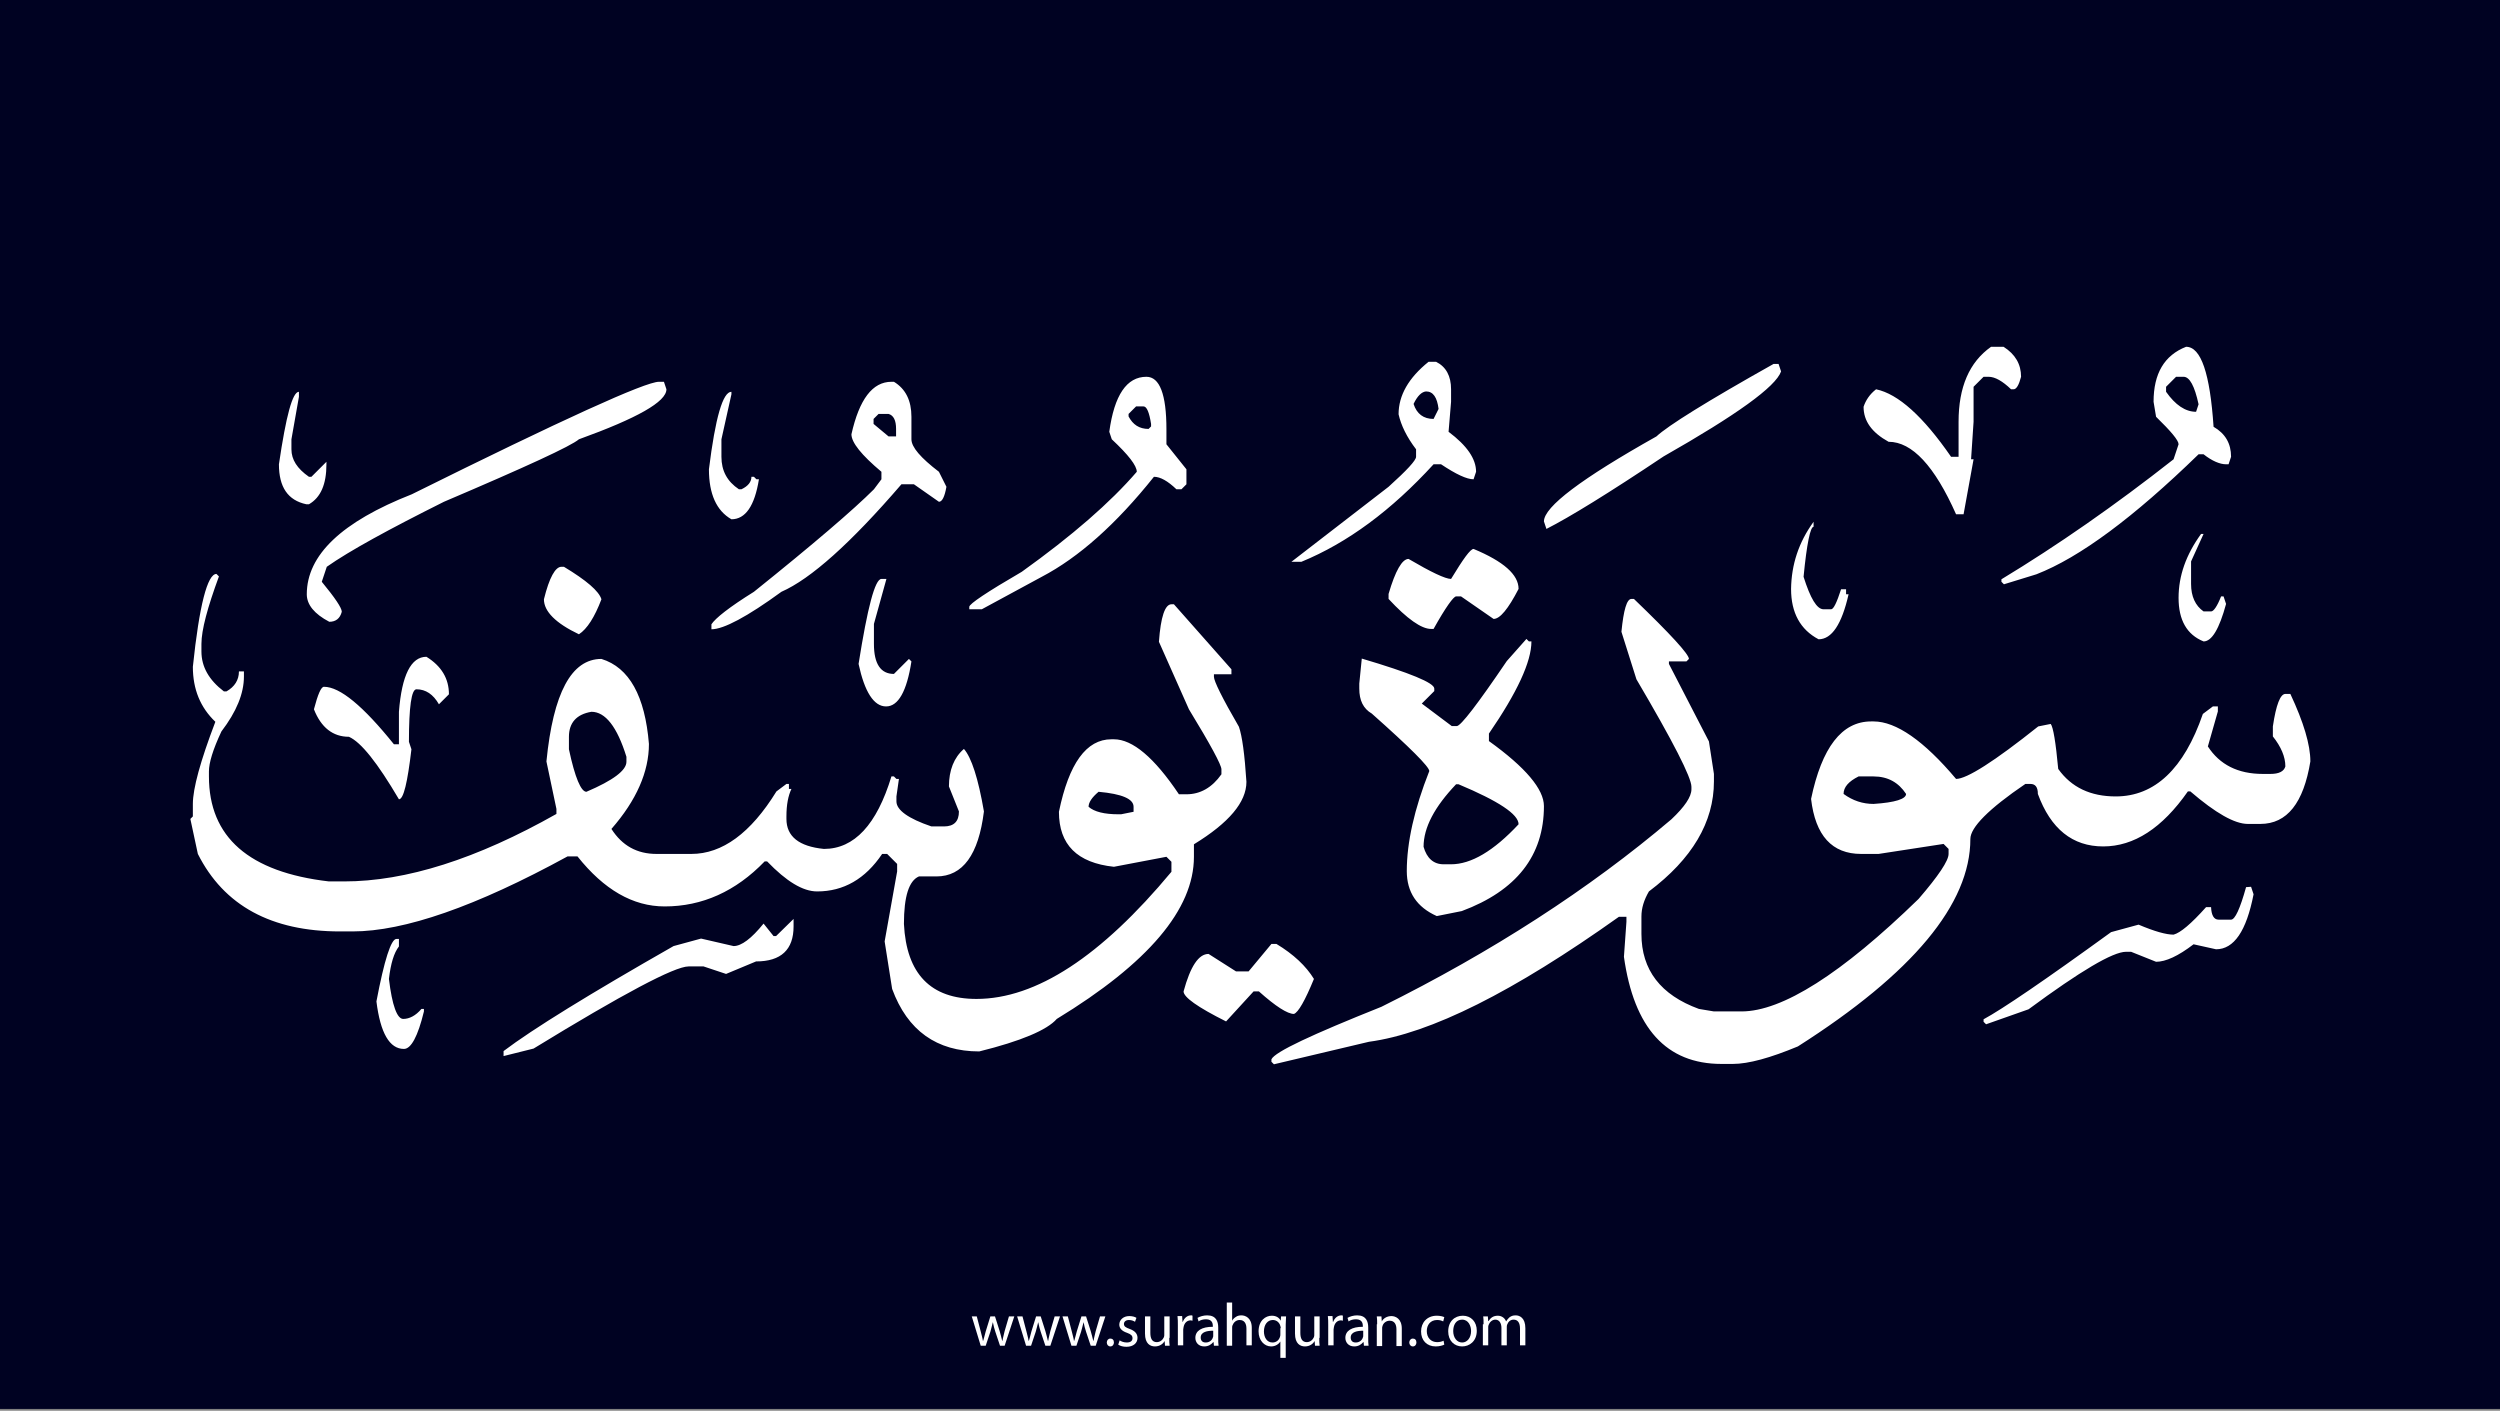 <?xml version="1.0" encoding="utf-8"?>
<!-- Generator: Adobe Illustrator 25.2.3, SVG Export Plug-In . SVG Version: 6.00 Build 0)  -->
<svg version="1.1" id="Layer_1" xmlns="http://www.w3.org/2000/svg" xmlns:xlink="http://www.w3.org/1999/xlink" x="0px" y="0px"
	 viewBox="0 0 700 395" style="enable-background:new 0 0 700 395;" xml:space="preserve">
<rect x="0" y="0" width="700" height="395" fill="#808080" stroke="none"/>
<style type="text/css">
	.st0{fill:#000222;}
	.st1{fill:#FFFFFF;}
</style>
<g id="Layer_1_1_">
	<rect y="-0.5" class="st0" width="700" height="395"/>
</g>
<g id="Layer_3">
	<g>
		<path class="st1" d="M273.5,368.6l1.1,4.2c0.2,0.9,0.5,1.8,0.6,2.6h0.1c0.2-0.8,0.5-1.7,0.7-2.6l1.3-4.2h1.3l1.3,4.1
			c0.3,1,0.5,1.9,0.7,2.7h0.1c0.1-0.8,0.4-1.7,0.6-2.7l1.2-4.1h1.5l-2.7,8.2H280l-1.3-3.9c-0.3-0.9-0.5-1.7-0.7-2.7l0,0
			c-0.2,1-0.5,1.8-0.7,2.7l-1.3,3.9h-1.4l-2.5-8.2H273.5z"/>
		<path class="st1" d="M286.3,368.6l1.1,4.2c0.2,0.9,0.5,1.8,0.6,2.6h0.1c0.2-0.8,0.5-1.7,0.7-2.6l1.3-4.2h1.3l1.3,4.1
			c0.3,1,0.5,1.9,0.7,2.7h0.1c0.1-0.8,0.4-1.7,0.6-2.7l1.2-4.1h1.5l-2.7,8.2h-1.4l-1.3-3.9c-0.3-0.9-0.5-1.7-0.7-2.7l0,0
			c-0.2,1-0.5,1.8-0.7,2.7l-1.3,3.9h-1.4l-2.5-8.2H286.3z"/>
		<path class="st1" d="M299,368.6l1.1,4.2c0.2,0.9,0.5,1.8,0.6,2.6h0.1c0.2-0.8,0.5-1.7,0.7-2.6l1.3-4.2h1.3l1.3,4.1
			c0.3,1,0.5,1.9,0.7,2.7h0.1c0.1-0.8,0.4-1.7,0.6-2.7l1.2-4.1h1.5l-2.7,8.2h-1.4l-1.3-3.9c-0.3-0.9-0.5-1.7-0.7-2.7l0,0
			c-0.2,1-0.5,1.8-0.7,2.7l-1.3,3.9H300l-2.5-8.2H299z"/>
		<path class="st1" d="M309.9,375.9c0-0.6,0.4-1.1,1-1.1s1,0.4,1,1.1c0,0.6-0.4,1.1-1,1.1S309.9,376.5,309.9,375.9z"/>
		<path class="st1" d="M313.5,375.3c0.4,0.3,1.2,0.6,2,0.6c1.1,0,1.6-0.5,1.6-1.2s-0.4-1.1-1.5-1.5c-1.5-0.5-2.2-1.3-2.2-2.3
			c0-1.3,1.1-2.4,2.8-2.4c0.8,0,1.6,0.2,2,0.5l-0.4,1.1c-0.3-0.2-0.9-0.5-1.7-0.5c-0.9,0-1.4,0.5-1.4,1.1c0,0.7,0.5,1,1.6,1.4
			c1.4,0.5,2.2,1.3,2.2,2.5c0,1.4-1.1,2.5-3.1,2.5c-0.9,0-1.7-0.2-2.3-0.6L313.5,375.3z"/>
		<path class="st1" d="M327.4,374.6c0,0.9,0,1.6,0.1,2.2h-1.3l-0.1-1.3l0,0c-0.4,0.7-1.3,1.5-2.7,1.5c-1.3,0-2.8-0.7-2.8-3.6v-4.8
			h1.5v4.6c0,1.6,0.5,2.6,1.8,2.6c1,0,1.7-0.7,2-1.4c0.1-0.2,0.1-0.5,0.1-0.8v-5h1.5v6H327.4z"/>
		<path class="st1" d="M329.8,371.1c0-1,0-1.8-0.1-2.6h1.3l0.1,1.6h0.1c0.4-1.1,1.3-1.8,2.3-1.8c0.2,0,0.3,0,0.4,0.1v1.4
			c-0.2,0-0.3-0.1-0.5-0.1c-1.1,0-1.8,0.8-2,1.9c0,0.2-0.1,0.4-0.1,0.7v4.4h-1.5L329.8,371.1L329.8,371.1z"/>
		<path class="st1" d="M339.9,376.8l-0.1-1h-0.1c-0.5,0.6-1.3,1.2-2.5,1.2c-1.7,0-2.5-1.2-2.5-2.4c0-2,1.8-3.1,4.9-3.1v-0.2
			c0-0.7-0.2-1.9-1.9-1.9c-0.8,0-1.6,0.2-2.1,0.6l-0.3-1c0.7-0.4,1.7-0.7,2.7-0.7c2.5,0,3.1,1.7,3.1,3.4v3.1c0,0.7,0,1.4,0.1,2
			H339.9z M339.7,372.6c-1.6,0-3.5,0.3-3.5,1.9c0,1,0.6,1.4,1.4,1.4c1.1,0,1.8-0.7,2-1.4c0.1-0.2,0.1-0.3,0.1-0.5V372.6z"/>
		<path class="st1" d="M343.5,364.7h1.5v5.1l0,0c0.2-0.4,0.6-0.8,1.1-1.1c0.4-0.3,1-0.4,1.5-0.4c1.1,0,2.9,0.7,2.9,3.5v4.9H349V372
			c0-1.3-0.5-2.4-1.9-2.4c-1,0-1.7,0.7-2,1.5c-0.1,0.2-0.1,0.4-0.1,0.7v5h-1.5V364.7z"/>
		<path class="st1" d="M358.6,375.5L358.6,375.5c-0.5,0.8-1.4,1.5-2.7,1.5c-1.9,0-3.5-1.7-3.5-4.2c0-3.1,2-4.4,3.7-4.4
			c1.3,0,2.1,0.6,2.5,1.4l0,0l0.1-1.2h1.4c0,0.7-0.1,1.4-0.1,2.3v9.3h-1.5v-4.7H358.6z M358.6,371.9c0-0.2,0-0.4-0.1-0.6
			c-0.2-0.9-1-1.7-2.1-1.7c-1.5,0-2.5,1.3-2.5,3.2c0,1.6,0.8,3.1,2.4,3.1c1,0,1.8-0.6,2.1-1.6c0.1-0.2,0.1-0.5,0.1-0.7v-1.7H358.6z"
			/>
		<path class="st1" d="M369.4,374.6c0,0.9,0,1.6,0.1,2.2h-1.3l-0.1-1.3l0,0c-0.4,0.7-1.3,1.5-2.7,1.5c-1.3,0-2.8-0.7-2.8-3.6v-4.8
			h1.5v4.6c0,1.6,0.5,2.6,1.8,2.6c1,0,1.7-0.7,2-1.4c0.1-0.2,0.1-0.5,0.1-0.8v-5h1.5v6H369.4z"/>
		<path class="st1" d="M371.9,371.1c0-1,0-1.8-0.1-2.6h1.3l0.1,1.6h0.1c0.4-1.1,1.3-1.8,2.3-1.8c0.2,0,0.3,0,0.4,0.1v1.4
			c-0.2,0-0.3-0.1-0.5-0.1c-1.1,0-1.8,0.8-2,1.9c0,0.2-0.1,0.4-0.1,0.7v4.4h-1.5L371.9,371.1L371.9,371.1z"/>
		<path class="st1" d="M381.9,376.8l-0.1-1h-0.1c-0.5,0.6-1.3,1.2-2.5,1.2c-1.7,0-2.5-1.2-2.5-2.4c0-2,1.8-3.1,4.9-3.1v-0.2
			c0-0.7-0.2-1.9-1.9-1.9c-0.8,0-1.6,0.2-2.1,0.6l-0.3-1c0.7-0.4,1.7-0.7,2.7-0.7c2.5,0,3.1,1.7,3.1,3.4v3.1c0,0.7,0,1.4,0.1,2
			H381.9z M381.7,372.6c-1.6,0-3.5,0.3-3.5,1.9c0,1,0.6,1.4,1.4,1.4c1.1,0,1.8-0.7,2-1.4c0.1-0.2,0.1-0.3,0.1-0.5V372.6z"/>
		<path class="st1" d="M385.6,370.8c0-0.9,0-1.5-0.1-2.2h1.3l0.1,1.4l0,0c0.4-0.8,1.4-1.5,2.7-1.5c1.1,0,2.9,0.7,2.9,3.5v4.9H391
			v-4.7c0-1.3-0.5-2.4-1.9-2.4c-1,0-1.8,0.7-2,1.5c-0.1,0.2-0.1,0.4-0.1,0.7v4.9h-1.5v-6.1H385.6z"/>
		<path class="st1" d="M394.6,375.9c0-0.6,0.4-1.1,1-1.1s1,0.4,1,1.1c0,0.6-0.4,1.1-1,1.1S394.6,376.5,394.6,375.9z"/>
		<path class="st1" d="M404.4,376.5c-0.4,0.2-1.3,0.5-2.4,0.5c-2.5,0-4.1-1.7-4.1-4.2s1.7-4.4,4.4-4.4c0.9,0,1.7,0.2,2.1,0.4
			l-0.3,1.2c-0.4-0.2-0.9-0.4-1.7-0.4c-1.9,0-2.9,1.4-2.9,3.1c0,1.9,1.2,3.1,2.9,3.1c0.8,0,1.4-0.2,1.8-0.4L404.4,376.5z"/>
		<path class="st1" d="M413.5,372.6c0,3-2.1,4.4-4.1,4.4c-2.2,0-3.9-1.6-3.9-4.2c0-2.8,1.8-4.4,4.1-4.4
			C411.9,368.4,413.5,370.1,413.5,372.6z M406.9,372.7c0,1.8,1,3.2,2.5,3.2c1.4,0,2.5-1.3,2.5-3.2c0-1.4-0.7-3.2-2.5-3.2
			S406.9,371.1,406.9,372.7z"/>
		<path class="st1" d="M415.4,370.8c0-0.9,0-1.5-0.1-2.2h1.3l0.1,1.3h0.1c0.5-0.8,1.2-1.5,2.6-1.5c1.1,0,2,0.7,2.3,1.6l0,0
			c0.3-0.5,0.6-0.8,0.9-1.1c0.5-0.4,1-0.6,1.8-0.6c1.1,0,2.7,0.7,2.7,3.6v4.8h-1.5V372c0-1.6-0.6-2.5-1.8-2.5
			c-0.9,0-1.5,0.6-1.8,1.4c-0.1,0.2-0.1,0.5-0.1,0.7v5.1h-1.5v-4.9c0-1.3-0.6-2.3-1.7-2.3c-0.9,0-1.6,0.7-1.9,1.5
			c-0.1,0.2-0.1,0.5-0.1,0.7v5h-1.5v-5.9H415.4z"/>
	</g>
	<path class="st1" d="M557.5,97.1h3.5c3.3,2.1,4.9,4.9,4.9,8.4c-0.6,2.3-1.3,3.5-2.1,3.5h-0.7c-2.4-2.3-4.5-3.5-6.3-3.5h-1.4
		l-2.8,2.8v9.8l-0.7,10.5h0.7l-2.8,15.4h-2.1c-6-13.5-12.3-20.3-18.9-20.3c-4.7-2.6-7-5.8-7-9.8c0.6-1.8,1.7-3.5,3.5-4.9
		c6.2,1.3,13.2,7.6,21,18.9h2.1v-9.8C548.4,108.4,551.4,101.4,557.5,97.1z M612.1,97.1c4.2,0,6.7,7.5,7.7,22.4
		c3.3,1.9,4.9,4.7,4.9,8.4L624,130h-0.7c-1.7,0-3.9-0.9-6.3-2.8h-1.4c-18.2,17.7-33.3,28.9-45.4,33.6l-9.1,2.8l-0.7-0.7v-0.7
		c15.7-9.5,31.8-20.7,48.2-33.6l1.4-4.2c0-1.1-2.1-3.6-6.3-7.7l-0.7-4.2C603,104.6,606,99.5,612.1,97.1z M400,101.3h2.1
		c2.8,1.4,4.2,4,4.2,7.7v3.5l-0.7,8.4c5.2,3.9,7.7,7.6,7.7,11.2l-0.7,2.1c-1.9,0-4.9-1.4-9.1-4.2h-2.1c-11.8,12.9-24.1,22-37,27.3
		h-2.8l27.2-21c5.1-4.6,7.7-7.4,7.7-8.4v-2.1c-2.6-3.4-4.2-6.7-4.9-9.8C391.6,110.7,394.4,105.8,400,101.3z M498,101.9l0.7,2.1
		c-1.5,4.3-12.5,12.2-32.9,23.8c-15.4,10.3-26.3,17-32.8,20.3l-0.7-2.1c0-4.1,10.5-12,31.5-23.8c3.2-3,14.1-9.8,32.8-20.3
		C496.6,101.9,498,101.9,498,101.9z M606.5,108.3v1.4c2.6,3.7,5.4,5.6,8.4,5.6l0.7-2.1c-1.1-5.1-2.5-7.7-4.2-7.7h-2.1L606.5,108.3z
		 M321,105.5c3.7,0,5.6,4.9,5.6,14.7v4.2l5.6,7v4.2l-1.4,1.4h-1.4c-2.4-2.3-4.5-3.5-6.3-3.5c-10.6,13.3-21.1,22.6-31.4,28l-16.8,9.1
		h-3.5v-0.7c0-0.8,4.9-4.1,14.7-9.8c14.1-10.1,24.8-19.4,32.2-28c0-1.7-2.3-4.7-7-9.1l-0.7-2.1C312,110.6,315.5,105.5,321,105.5z
		 M184.5,106.9h1.4l0.7,2.1c0,3.5-8.2,8.1-24.5,14c-2.2,1.9-14.8,7.7-37.8,17.5c-15.4,7.7-26.4,13.7-32.8,18.2l-1.4,4.2
		c3.7,4.5,5.6,7.3,5.6,8.4c-0.5,1.9-1.7,2.8-3.5,2.8c-4.2-2.2-6.3-4.8-6.3-7.7c0-11,9.8-20.3,29.4-28
		C157.6,117.4,180.7,106.9,184.5,106.9z M249.6,106.9h0.7c3.3,2,4.9,5.3,4.9,9.8v6.3c0,2.2,2.6,5.2,7.7,9.1l2.1,4.2
		c-0.5,2.8-1.2,4.2-2.1,4.2l-7-4.9h-3.5c-14.2,16.5-25.4,26.5-33.6,30.1c-9.6,7-16.2,10.5-19.6,10.5v-1.4c1.1-1.7,5-4.8,11.9-9.1
		c16.7-13.4,27.9-23,33.6-28.7l2.1-2.8v-2.1c-5.6-4.7-8.4-8.2-8.4-10.5C240.6,111.8,244.3,106.9,249.6,106.9z M395.8,113.1
		c0.9,2.8,2.8,4.2,5.6,4.2l1.4-2.8c-0.4-3.2-1.5-4.9-3.5-4.9C398.1,109.7,396.9,110.8,395.8,113.1z M83.7,109.7v1.4L81.6,123v2.8
		c0,2.9,1.6,5.4,4.9,7.7h0.7l4.2-4.2v0.7c0,5.6-1.6,9.3-4.9,11.2h-0.7c-5.2-1.1-7.7-4.8-7.7-11.2C80.1,116.4,81.9,109.7,83.7,109.7z
		 M204.8,109.7v0.7L202,123v4.9c0,3.9,1.6,6.9,4.9,9.1h0.7c1.9-0.9,2.8-2.1,2.8-3.5h0.7l0.7,0.7h0.7c-1.2,7.5-3.8,11.2-7.7,11.2
		c-4.2-2.4-6.3-7.1-6.3-14C200.3,116.9,202.4,109.7,204.8,109.7z M316,115.9v0.7c1.2,2.3,3,3.5,5.6,3.5l0.7-0.7v-0.7
		c-0.5-3.2-1.2-4.9-2.1-4.9h-2.1L316,115.9z M244.6,117.3v1.4l4.2,3.5h2.1v-2.1c0-2.4-0.7-3.8-2.1-4.2H246L244.6,117.3z
		 M507.8,146.1v1.4c-0.9,0-1.9,4.7-2.8,14c1.9,6,3.7,9.1,5.6,9.1h2.1c0.7,0,1.6-1.9,2.8-5.6h1.4v1.4h0.7c-1.9,8.4-4.7,12.6-8.4,12.6
		c-5.1-2.7-7.7-7.4-7.7-14.1C501.6,158.1,503.6,151.9,507.8,146.1z M616.3,149.5h0.7l-3.5,7.7v6.3c0,3.5,1.2,6.1,3.5,7.7h2.1
		c0.7,0,1.7-1.4,2.8-4.2h0.7l0.7,2.1c-1.9,7-4,10.5-6.3,10.5c-4.7-1.9-7-6-7-12.2S612.1,155.3,616.3,149.5z M412.6,153.7
		c8.4,3.5,12.6,7.2,12.6,11.2c-2.9,5.6-5.2,8.4-7,8.4l-9.1-6.3h-1.4c-0.7,0-2.9,3-6.3,9.1h-0.7c-2.7,0-6.7-2.8-11.9-8.4v-1.4
		c1.9-6.5,3.8-9.8,5.6-9.8c6.3,3.7,10.3,5.6,11.9,5.6C409.7,156.5,411.7,153.7,412.6,153.7z M157.2,158.7h0.7
		c6.3,3.8,9.8,6.8,10.5,9.1c-1.9,5-4,8.3-6.3,9.8c-6.5-3.1-9.8-6.4-9.8-9.8C153.8,161.7,155.5,158.7,157.2,158.7z M60.6,160.7
		l0.7,0.7c-3.2,8.7-4.9,15-4.9,18.9v2.1c0,4.3,2.1,8,6.3,11.2h0.7c2.3-1.3,3.5-3.2,3.5-5.6h1.4v1.4c0,4.8-2.1,9.9-6.3,15.4
		c-2.4,5.1-3.5,8.8-3.5,11.2v1.4c0,17,11.2,26.8,33.6,29.4h4.2c17.4,0,37.2-6.3,59.5-18.9v-1.4l-2.8-13.3c1.9-19.2,7-28.7,15.4-28.7
		c7.8,2.4,12.2,10.4,13.3,23.8c0,7.8-3.5,15.8-10.5,23.8c3,4.7,7.2,7,12.6,7h9.8c8.6,0,16.6-5.8,23.8-17.5l2.8-2.1h0.7v1.4h0.7
		c-0.9,1.9-1.4,4.4-1.4,7.7v0.7c0,4.9,3.5,7.7,10.5,8.4c8.5,0,14.8-6.8,18.9-20.3h0.7l0.7,0.7h0.7L251,223v1.4c0,2.4,3.3,4.8,9.8,7
		h3.5c2.8,0,4.2-1.4,4.2-4.2l-2.8-7c0-4.5,1.4-8.1,4.2-10.5c2.1,2.4,4,8.2,5.6,17.5c-1.5,12.1-5.9,18.2-13.3,18.2h-4.9
		c-2.8,1.2-4.2,5.6-4.2,13.3c0.7,14,7.5,21,20.3,21c16.7,0,34.9-11.9,54.6-35.6v-2.8l-1.4-1.4l-14.7,2.8
		c-10.3-1.1-15.4-6.2-15.4-15.4c2.8-13.6,7.7-20.3,14.7-20.3h0.7c5.2,0,11.3,5.1,18.2,15.4h2.1c3.9,0,7.2-1.9,9.8-5.6v-1.4
		c0-1.2-3-6.8-9.1-16.8l-8.4-18.9c0.5-7,1.7-10.5,3.5-10.5h0.7l16.1,18.2v1.4h-4.9v0.7c0,1.2,2.3,5.9,7,14c0.9,2.6,1.6,7.7,2.1,15.4
		c0,5.7-4.9,11.5-14.7,17.5v3.5c0,14.7-12.8,29.8-38.4,45.4c-2.7,3.1-10,6.2-21.7,9.1c-11.9,0-20.1-5.8-24.4-17.5l-2.1-13.3
		l3.5-19.6v-2.1l-2.8-2.8H247c-4.7,7-10.8,10.5-18.2,10.5c-4,0-8.6-2.8-14-8.4h-0.7c-8.1,8.4-17.5,12.6-28,12.6
		c-8.9,0-17-4.7-24.4-14h-2.8c-25.6,14-45.7,21-60.2,21h-3.5c-19.2,0-32.5-7.2-39.8-21.7l-2.1-9.8l0.7-0.7v-3.5c0-4.3,2.1-12,6.3-23
		c-4.2-4-6.3-9.1-6.3-15.4C55.8,169.4,58.1,160.7,60.6,160.7z M246.8,162.1h1.4l-3.5,12.6v5.6c0,5.6,1.9,8.4,5.6,8.4l4.2-4.2
		l0.7,0.7c-1.3,8.4-3.7,12.6-7.1,12.6s-6-4-7.7-11.9C242.9,170.1,245,162.1,246.8,162.1z M456.8,167.7h0.7
		c10.3,9.9,15.4,15.5,15.4,16.8l-0.7,0.7h-4.9v0.7l11.2,21.7l1.4,9.1v2.1c0,11.4-6.1,21.7-18.2,30.8c-1.4,2.4-2.1,4.7-2.1,7v4.9
		c0,10.1,5.4,17.1,16.1,21l4.2,0.7h7.7c11.4,0,28-10.5,49.6-31.5c5.6-6.5,8.4-10.7,8.4-12.6v-1.4l-1.4-1.4l-18.2,2.8h-4.9
		c-8.1,0-12.8-5.1-14-15.4c3-14.4,8.6-21.7,16.8-21.7h0.7c6.3,0,14.1,5.4,23.1,16.1c3,0,10.7-4.9,23-14.7l3.5-0.7
		c0.7,0.9,1.4,5.1,2.1,12.6c3.7,5.2,9.1,7.7,16.1,7.7c10.9,0,19.1-7.7,24.4-23.1l2.8-2.1h1.4v1.4l-2.8,9.8c3.3,5.1,8.4,7.7,15.4,7.7
		h2.1c2.4,0,3.8-0.7,4.2-2.1c0-2.7-1.2-5.5-3.5-8.4v-2.8c0.9-6.1,2.1-9.1,3.5-9.1h1.4c3.7,7.9,5.6,14.2,5.6,18.9
		c-1.9,11.6-6.5,17.5-14,17.5h-3.5c-3.7,0-9-3-16.1-9.1h-0.7c-7.2,10.3-15.1,15.4-23.7,15.4s-14.7-4.9-18.3-14.7
		c0-1.9-0.7-2.8-2.1-2.8h-1.4c-10.3,7-15.4,12.2-15.4,15.4c0,18.2-16.1,37.6-48.3,58.1c-7.7,3.2-13.8,4.9-18.2,4.9H482
		c-15.4,0-24.5-10-27.3-30l0.7-9.8v-1.4h-2.1c-29.5,21-52.8,32.7-70,35l-26.6,6.3l-0.7-0.7v-0.7c1-2.1,11.3-6.9,30.8-14.7
		c31-15.4,58.1-32.9,81.2-52.5c3.7-3.5,5.6-6.3,5.6-8.4v-0.7c0-2.6-5.1-12.6-15.4-30.1l-4.2-13.3
		C454.6,170.8,455.5,167.7,456.8,167.7z M427.4,178.9l0.7,0.7h0.7c0,5.7-4,14.3-11.9,25.8v2.1c10.3,7.4,15.4,13.5,15.4,18.2
		c0,13.9-7.7,23.7-23,29.4l-7,1.4c-5.6-2.5-8.4-6.7-8.4-12.6c0-8,2.1-17.4,6.3-28c0-1.2-5.4-6.6-16.1-16.1c-2.4-1.4-3.5-3.7-3.5-7
		v-1.4l0.7-7c13.5,4,20.3,6.8,20.3,8.4v0.7l-3.5,3.5l8.4,6.3h1.4c1.1,0,5.8-6.1,14-18.2L427.4,178.9z M119.4,183.9
		c4.2,2.6,6.3,6.1,6.3,10.5l-2.8,2.8c-1.6-2.8-3.7-4.2-6.3-4.2c-1.4,0-2.1,4.9-2.1,14.7l0.7,2.1c-1.1,9.3-2.2,14-3.5,14
		c-6-10.2-10.6-16-14-17.5c-4.5,0-7.8-2.6-9.8-7.7c1.1-4.2,2-6.3,2.8-6.3c4.5,0,11,5.4,19.6,16.1h1.4v-9.1
		C112.5,189,115.1,183.9,119.4,183.9z M159.3,206.3v3.5c1.7,8,3.4,11.9,4.9,11.9c7.5-3.2,11.2-6,11.2-8.4v-1.4
		c-2.6-8.4-5.9-12.6-9.8-12.6C161.4,200,159.3,202.4,159.3,206.3z M516.2,222.3c2.6,1.9,5.4,2.8,8.4,2.8c6.1-0.4,9.1-1.4,9.1-2.8
		c-2.1-3.2-5.1-4.9-9.1-4.9h-4.2C517.6,218.8,516.2,220.4,516.2,222.3z M398.6,237.1c0.9,3.2,2.8,4.9,5.6,4.9h2.1
		c5.6,0,11.9-3.7,18.9-11.2c0-2.8-5.6-6.5-16.8-11.2h-0.7C401.7,225.9,398.6,231.7,398.6,237.1z M307.6,221.7
		c-1.9,1.6-2.8,3-2.8,4.2c1.6,1.4,4.4,2.1,8.4,2.1h0.7l3.5-0.7v-1.4C317.4,223.7,314.2,222.3,307.6,221.7z M630.3,248.3l0.7,2.1
		c-2,10.3-5.5,15.4-10.5,15.4l-6.3-1.4c-4.3,3.3-7.8,4.9-10.5,4.9l-7-2.8h-1.4c-3.7,0-12.8,5.4-27.3,16.1l-11.9,4.2l-0.7-0.7v-0.7
		c5.2-2.8,17.1-10.9,35.7-24.4l7.7-2.1c4.5,1.9,7.7,2.8,9.8,2.8c1.9-0.5,4.9-3,9.1-7.7h1.4c0.1,2.3,0.8,3.5,2.1,3.5h3.5
		c1.1,0,2.5-3,4.2-9.1L630.3,248.3L630.3,248.3z M222.2,257.3v2.1c0,6.5-3.5,9.8-10.5,9.8l-8.4,3.5l-6.3-2.1h-4.2
		c-3.9,0-18.4,7.7-43.4,23l-8.4,2.1v-1.4c8.2-6.2,24.1-16,47.6-29.4l7.7-2.1l9.1,2.1c2.2,0,5-2.1,8.4-6.3l2.8,3.5h0.7L222.2,257.3z
		 M111,262.9h0.7v2.1c-1.4,1.8-2.3,4.8-2.8,9.1c0.9,7.5,2.3,11.2,4,11.2s3.5-0.9,5.1-2.8h0.7v0.7c-1.7,7-3.6,10.5-5.6,10.5
		c-4,0-6.6-4.4-7.7-13.3C107.6,268.8,109.5,262.9,111,262.9z M356,264.3h1.4c4.8,2.9,8.3,6.2,10.5,9.8c-2.5,6.1-4.4,9.4-5.6,9.8
		c-1.8,0-5.1-2.1-9.8-6.3H351l-7.7,8.4c-8-4-11.9-6.8-11.9-8.4c1.9-7,4.2-10.5,7-10.5l7.7,4.9h3.5L356,264.3z"/>
</g>
</svg>
